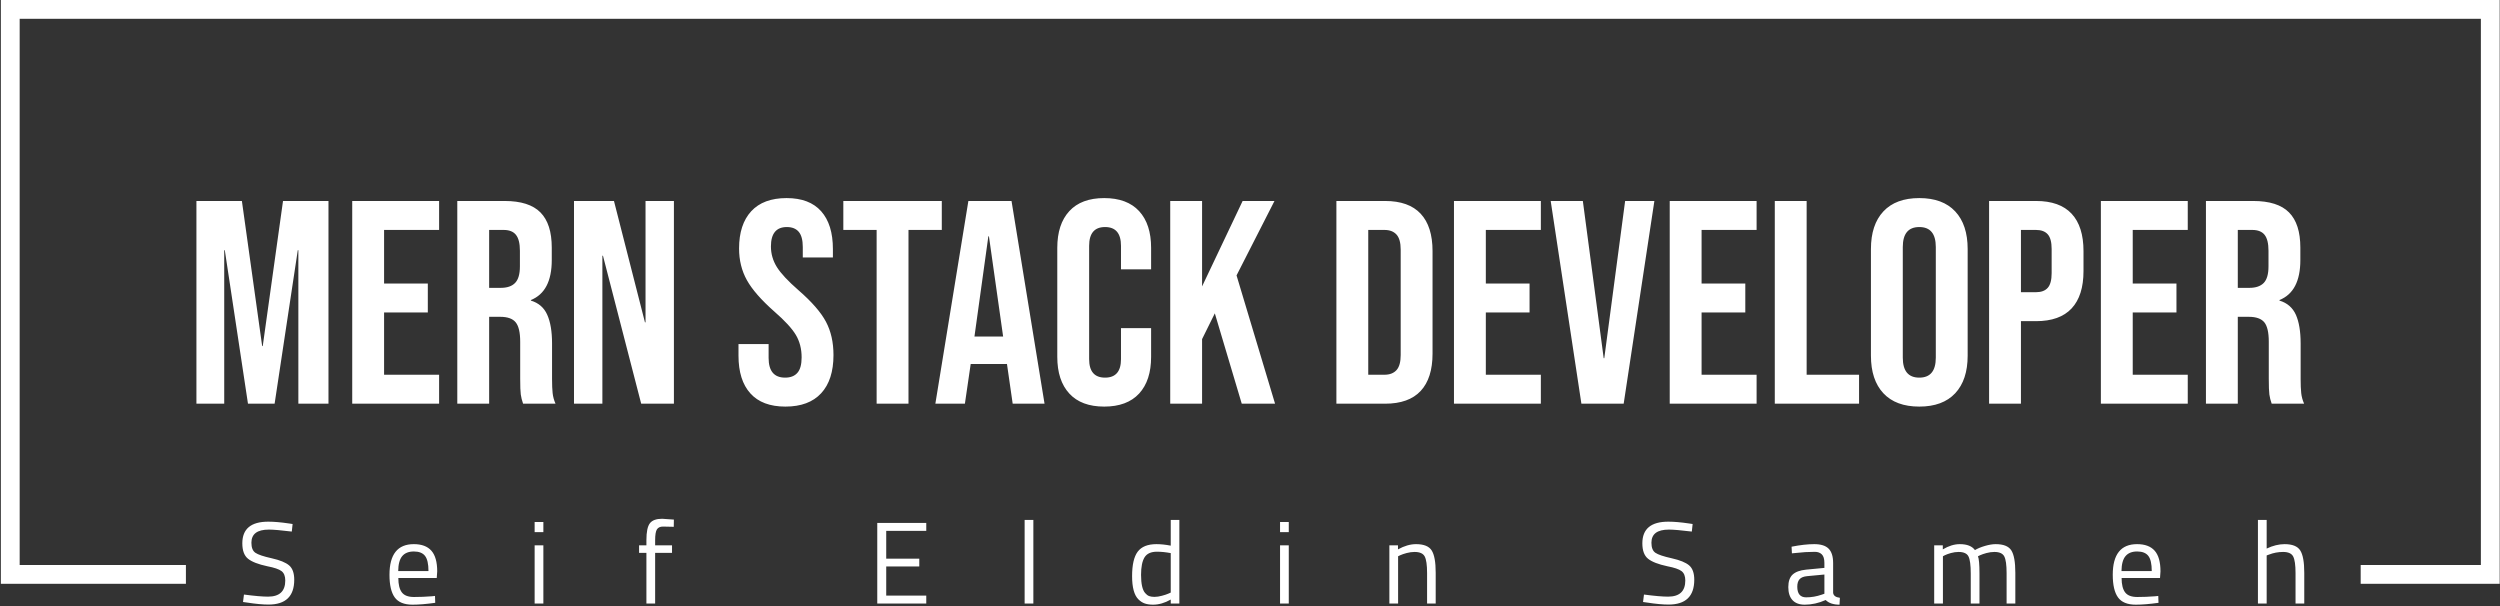 <svg xmlns="http://www.w3.org/2000/svg" version="1.1" xmlns:xlink="http://www.w3.org/1999/xlink" xmlns:svgjs="http://svgjs.dev/svgjs" width="2000" height="485" viewBox="0 0 2000 485"><rect x="0" y="0" width="2000" height="485" fill="#333333" stroke="none"/><g transform="matrix(1,0,0,1,0.213,-0.631)"><svg viewBox="0 0 375 91" data-background-color="#111111" preserveAspectRatio="xMidYMid meet" height="485" width="2000" xmlns="http://www.w3.org/2000/svg" xmlns:xlink="http://www.w3.org/1999/xlink"><g id="tight-bounds" transform="matrix(1,0,0,1,-0.04,0.119)"><svg viewBox="0 0 375.08 90.763" height="90.763" width="375.08"><g><svg></svg></g><g><svg viewBox="0 0 375.08 90.763" height="90.763" width="375.08"><g transform="matrix(1,0,0,1,-10.22,-79.784)"><path d="M10.22 167.416v-87.632h375.08v87.632l-20.864 0 0-2.823h18.041v-81.986h-369.434v81.986l24.954 0 0 2.823z" fill="#ffffff" fill-rule="nonzero" stroke="none" stroke-width="1" stroke-linecap="butt" stroke-linejoin="miter" stroke-miterlimit="10" stroke-dasharray="" stroke-dashoffset="0" font-family="none" font-weight="none" font-size="none" text-anchor="none" style="mix-blend-mode: normal" data-fill-palette-color="tertiary"></path><g><path d="M50.448 159.277v0c-1.747 0-2.621 0.658-2.621 1.975v0c0 0.734 0.202 1.237 0.604 1.509 0.401 0.275 1.216 0.549 2.447 0.822 1.228 0.275 2.098 0.63 2.61 1.066 0.513 0.438 0.769 1.158 0.769 2.159v0c0 2.481-1.287 3.722-3.862 3.722v0c-0.85 0-1.916-0.099-3.197-0.297v0l-0.629-0.088 0.14-1.118c1.584 0.21 2.79 0.315 3.616 0.315v0c1.724 0 2.586-0.81 2.586-2.429v0c0-0.652-0.189-1.122-0.566-1.408-0.38-0.284-1.088-0.525-2.124-0.724v0c-1.363-0.291-2.33-0.667-2.901-1.128-0.571-0.459-0.856-1.23-0.856-2.314v0c0-2.167 1.299-3.25 3.896-3.25v0c0.85 0 1.87 0.087 3.058 0.262v0l0.594 0.088-0.122 1.135c-1.619-0.198-2.767-0.297-3.442-0.297zM74.878 169.289v0l0.507-0.052 0.035 1.031c-1.328 0.186-2.464 0.28-3.407 0.279v0c-1.258 0-2.149-0.365-2.674-1.094-0.524-0.727-0.786-1.859-0.786-3.396v0c0-3.064 1.217-4.595 3.652-4.596v0c1.177 0 2.056 0.328 2.638 0.986 0.582 0.659 0.874 1.694 0.874 3.103v0l-0.07 0.996h-5.766c0 0.967 0.175 1.683 0.524 2.149 0.349 0.466 0.958 0.699 1.824 0.699 0.869 0 1.752-0.035 2.649-0.105zM69.863 165.498h4.543c0-1.072-0.172-1.829-0.517-2.272-0.342-0.443-0.902-0.664-1.677-0.664-0.773 0-1.356 0.233-1.748 0.699-0.389 0.466-0.589 1.211-0.601 2.237zM91.652 170.373h-1.311v-8.737h1.311zM91.652 159.662h-1.311v-1.52h1.311zM110.963 162.772h-2.534v7.601h-1.31v-7.601h-1.101v-1.136h1.101v-0.786c0-1.235 0.175-2.077 0.524-2.527 0.349-0.447 0.961-0.671 1.835-0.671v0l1.764 0.123-0.017 1.083c-0.652-0.023-1.192-0.035-1.618-0.035-0.424 0-0.727 0.14-0.909 0.419-0.179 0.28-0.269 0.821-0.269 1.625v0 0.769h2.534zM149.127 170.373h-7.356v-12.092h7.356v1.189h-6.011v4.176h4.962v1.17h-4.962v4.368h6.011zM165.201 170.373h-1.31v-12.546h1.31zM185.823 157.827h1.293v12.546h-1.293v-0.595c-0.897 0.513-1.782 0.769-2.656 0.769v0c-0.466 0-0.874-0.058-1.223-0.174-0.349-0.116-0.676-0.326-0.979-0.629v0c-0.629-0.629-0.944-1.792-0.943-3.488 0-1.694 0.282-2.917 0.846-3.669 0.566-0.75 1.501-1.125 2.806-1.126v0c0.676 0 1.392 0.076 2.149 0.228v0zM181.979 168.8c0.186 0.221 0.384 0.373 0.594 0.454 0.21 0.082 0.48 0.122 0.811 0.123 0.333 0 0.706-0.056 1.118-0.168 0.415-0.11 0.739-0.217 0.971-0.322v0l0.35-0.157v-5.923c-0.746-0.14-1.439-0.21-2.079-0.21v0c-0.885 0-1.503 0.282-1.853 0.846-0.349 0.566-0.524 1.443-0.524 2.631v0c0 1.351 0.204 2.26 0.612 2.726zM203.54 170.373h-1.31v-8.737h1.31zM203.54 159.662h-1.31v-1.52h1.31zM219.95 163.279v7.094h-1.31v-8.737h1.293v0.612c0.944-0.524 1.846-0.786 2.708-0.787v0c1.165 0 1.948 0.315 2.349 0.944 0.403 0.629 0.605 1.747 0.604 3.355v0 4.613h-1.293v-4.578c0-1.211-0.12-2.042-0.36-2.492-0.238-0.447-0.747-0.671-1.527-0.671v0c-0.373 0-0.766 0.055-1.181 0.164-0.412 0.112-0.729 0.22-0.951 0.325v0zM260.595 159.277v0c-1.747 0-2.621 0.658-2.62 1.975v0c0 0.734 0.2 1.237 0.601 1.509 0.403 0.275 1.218 0.549 2.446 0.822 1.23 0.275 2.101 0.63 2.614 1.066 0.513 0.438 0.769 1.158 0.769 2.159v0c0 2.481-1.287 3.722-3.862 3.722v0c-0.85 0-1.916-0.099-3.197-0.297v0l-0.629-0.088 0.139-1.118c1.584 0.21 2.79 0.315 3.617 0.315v0c1.724 0 2.586-0.81 2.586-2.429v0c0-0.652-0.19-1.122-0.57-1.408-0.377-0.284-1.084-0.525-2.121-0.724v0c-1.363-0.291-2.33-0.667-2.9-1.128-0.571-0.459-0.856-1.23-0.856-2.314v0c0-2.167 1.299-3.25 3.896-3.25v0c0.85 0 1.87 0.087 3.058 0.262v0l0.594 0.088-0.122 1.135c-1.619-0.198-2.767-0.297-3.443-0.297zM285.249 164.275v0 4.473c0.035 0.431 0.373 0.687 1.014 0.768v0l-0.053 1.031c-0.92 0-1.613-0.233-2.079-0.699v0c-1.048 0.466-2.097 0.699-3.145 0.699v0c-0.804 0-1.415-0.227-1.835-0.681-0.419-0.454-0.629-1.107-0.629-1.957 0-0.85 0.215-1.477 0.647-1.88 0.431-0.401 1.107-0.648 2.027-0.741v0l2.743-0.262v-0.751c0-0.594-0.128-1.019-0.384-1.276-0.256-0.256-0.606-0.384-1.049-0.384v0c-0.932 0-1.899 0.058-2.9 0.174v0l-0.542 0.053-0.052-0.996c1.281-0.256 2.417-0.384 3.407-0.385 0.99 0 1.71 0.227 2.159 0.682 0.447 0.454 0.671 1.165 0.671 2.132zM279.868 167.839v0c0 1.072 0.443 1.607 1.328 1.608v0c0.792 0 1.573-0.134 2.341-0.402v0l0.402-0.14v-2.883l-2.586 0.244c-0.524 0.047-0.903 0.198-1.136 0.455-0.233 0.256-0.349 0.629-0.349 1.118zM301.73 163.279v7.094h-1.311v-8.737h1.293v0.612c0.874-0.524 1.724-0.786 2.551-0.787v0c1.083 0 1.84 0.297 2.272 0.892v0c0.384-0.233 0.882-0.44 1.492-0.622 0.613-0.179 1.152-0.269 1.618-0.27v0c1.165 0 1.948 0.311 2.348 0.934 0.403 0.624 0.605 1.746 0.605 3.365v0 4.613h-1.311v-4.578c0-1.211-0.116-2.042-0.349-2.492-0.233-0.447-0.728-0.671-1.485-0.671v0c-0.384 0-0.78 0.055-1.189 0.164-0.408 0.112-0.722 0.22-0.943 0.325v0l-0.332 0.158c0.151 0.384 0.227 1.235 0.227 2.551v0 4.543h-1.31v-4.508c0-1.258-0.114-2.112-0.343-2.562-0.226-0.447-0.723-0.671-1.492-0.671v0c-0.373 0-0.755 0.055-1.146 0.164-0.389 0.112-0.688 0.22-0.898 0.325v0zM333.547 169.289v0l0.507-0.052 0.035 1.031c-1.328 0.186-2.464 0.28-3.407 0.279v0c-1.258 0-2.149-0.365-2.673-1.094-0.524-0.727-0.786-1.859-0.787-3.396v0c0-3.064 1.217-4.595 3.652-4.596v0c1.177 0 2.056 0.328 2.639 0.986 0.582 0.659 0.874 1.694 0.873 3.103v0l-0.07 0.996h-5.766c0 0.967 0.175 1.683 0.524 2.149 0.349 0.466 0.959 0.699 1.828 0.699 0.867 0 1.748-0.035 2.645-0.105zM328.533 165.498h4.543c0-1.072-0.171-1.829-0.514-2.272-0.345-0.443-0.904-0.664-1.677-0.664-0.776 0-1.358 0.233-1.748 0.699-0.391 0.466-0.593 1.211-0.604 2.237zM350.325 163.156v7.217h-1.311v-12.546h1.311v4.298c0.932-0.443 1.829-0.664 2.691-0.664v0c1.165 0 1.948 0.315 2.348 0.944 0.403 0.629 0.605 1.747 0.604 3.355v0 4.613h-1.31v-4.578c0-1.211-0.12-2.042-0.36-2.492-0.238-0.447-0.741-0.671-1.51-0.671v0c-0.734 0-1.444 0.134-2.131 0.402v0z" fill="#ffffff" fill-rule="nonzero" stroke="none" stroke-width="1" stroke-linecap="butt" stroke-linejoin="miter" stroke-miterlimit="10" stroke-dasharray="" stroke-dashoffset="0" font-family="none" font-weight="none" font-size="none" text-anchor="none" style="mix-blend-mode: normal" data-fill-palette-color="secondary"></path></g></g><g transform="matrix(1,0,0,1,29.332,29.732)"><svg viewBox="0 0 316.416 31.298" height="31.298" width="316.416"><g><svg viewBox="0 0 316.416 31.298" height="31.298" width="316.416"><g><svg viewBox="0 0 316.416 31.298" height="31.298" width="316.416"><g><svg viewBox="0 0 316.416 31.298" height="31.298" width="316.416"><g id="textblocktransform"><svg viewBox="0 0 316.416 31.298" height="31.298" width="316.416" id="textblock"><g><svg viewBox="0 0 316.416 31.298" height="31.298" width="316.416"><g transform="matrix(1,0,0,1,0,0)"><svg width="316.416" viewBox="2.05 -35.5 363.9 36" height="31.298" data-palette-color="#ffffff"><path d="M2.05 0L2.05-35 9.9-35 13.4-9.95 13.5-9.95 17-35 24.85-35 24.85 0 19.65 0 19.65-26.5 19.55-26.5 15.55 0 10.95 0 6.95-26.5 6.85-26.5 6.85 0 2.05 0ZM28.95 0L28.95-35 43.95-35 43.95-30 34.45-30 34.45-20.75 42-20.75 42-15.75 34.45-15.75 34.45-5 43.95-5 43.95 0 28.95 0ZM47.09 0L47.09-35 55.25-35Q59.5-35 61.45-33.02 63.4-31.05 63.4-26.95L63.4-26.95 63.4-24.8Q63.4-19.35 59.8-17.9L59.8-17.9 59.8-17.8Q61.8-17.2 62.62-15.35 63.45-13.5 63.45-10.4L63.45-10.4 63.45-4.25Q63.45-2.75 63.55-1.83 63.65-0.9 64.05 0L64.05 0 58.45 0Q58.15-0.85 58.05-1.6 57.95-2.35 57.95-4.3L57.95-4.3 57.95-10.7Q57.95-13.1 57.17-14.05 56.4-15 54.5-15L54.5-15 52.59-15 52.59 0 47.09 0ZM52.59-20L54.59-20Q56.25-20 57.07-20.85 57.9-21.7 57.9-23.7L57.9-23.7 57.9-26.4Q57.9-28.3 57.22-29.15 56.55-30 55.09-30L55.09-30 52.59-30 52.59-20ZM67.24 0L67.24-35 74.14-35 79.49-14.05 79.59-14.05 79.59-35 84.49-35 84.49 0 78.84 0 72.24-25.55 72.14-25.55 72.14 0 67.24 0ZM103.74 0.5Q99.74 0.5 97.69-1.78 95.64-4.05 95.64-8.3L95.64-8.3 95.64-10.3 100.84-10.3 100.84-7.9Q100.84-4.5 103.69-4.5L103.69-4.5Q105.09-4.5 105.81-5.33 106.54-6.15 106.54-8L106.54-8Q106.54-10.2 105.54-11.88 104.54-13.55 101.84-15.9L101.84-15.9Q98.44-18.9 97.09-21.33 95.74-23.75 95.74-26.8L95.74-26.8Q95.74-30.95 97.84-33.23 99.94-35.5 103.94-35.5L103.94-35.5Q107.89-35.5 109.91-33.23 111.94-30.95 111.94-26.7L111.94-26.7 111.94-25.25 106.74-25.25 106.74-27.05Q106.74-28.85 106.04-29.68 105.34-30.5 103.99-30.5L103.99-30.5Q101.24-30.5 101.24-27.15L101.24-27.15Q101.24-25.25 102.26-23.6 103.29-21.95 105.99-19.6L105.99-19.6Q109.44-16.6 110.74-14.15 112.04-11.7 112.04-8.4L112.04-8.4Q112.04-4.1 109.91-1.8 107.79 0.5 103.74 0.5L103.74 0.5ZM119.49 0L119.49-30 113.74-30 113.74-35 130.74-35 130.74-30 124.99-30 124.99 0 119.49 0ZM129.63 0L135.33-35 142.78-35 148.48 0 142.98 0 141.98-6.95 141.98-6.85 135.73-6.85 134.73 0 129.63 0ZM136.38-11.6L141.33-11.6 138.88-28.9 138.78-28.9 136.38-11.6ZM158.78 0.5Q154.83 0.5 152.76-1.75 150.68-4 150.68-8.1L150.68-8.1 150.68-26.9Q150.68-31 152.76-33.25 154.83-35.5 158.78-35.5L158.78-35.5Q162.73-35.5 164.81-33.25 166.88-31 166.88-26.9L166.88-26.9 166.88-23.2 161.68-23.2 161.68-27.25Q161.68-30.5 158.93-30.5L158.93-30.5Q156.18-30.5 156.18-27.25L156.18-27.25 156.18-7.7Q156.18-4.5 158.93-4.5L158.93-4.5Q161.68-4.5 161.68-7.7L161.68-7.7 161.68-13.05 166.88-13.05 166.88-8.1Q166.88-4 164.81-1.75 162.73 0.5 158.78 0.5L158.78 0.5ZM170.18 0L170.18-35 175.68-35 175.68-20.25 182.68-35 188.18-35 181.63-22.15 188.28 0 182.53 0 177.88-15.6 175.68-11.15 175.68 0 170.18 0ZM198.87 0L198.87-35 207.27-35Q211.37-35 213.42-32.8 215.47-30.6 215.47-26.35L215.47-26.35 215.47-8.65Q215.47-4.4 213.42-2.2 211.37 0 207.27 0L207.27 0 198.87 0ZM204.37-5L207.17-5Q208.52-5 209.25-5.8 209.97-6.6 209.97-8.4L209.97-8.4 209.97-26.6Q209.97-28.4 209.25-29.2 208.52-30 207.17-30L207.17-30 204.37-30 204.37-5ZM219.17 0L219.17-35 234.17-35 234.17-30 224.67-30 224.67-20.75 232.22-20.75 232.22-15.75 224.67-15.75 224.67-5 234.17-5 234.17 0 219.17 0ZM241.17 0L235.87-35 241.42-35 245.02-7.85 245.12-7.85 248.72-35 253.77-35 248.47 0 241.17 0ZM256.42 0L256.42-35 271.42-35 271.42-30 261.92-30 261.92-20.75 269.47-20.75 269.47-15.75 261.92-15.75 261.92-5 271.42-5 271.42 0 256.42 0ZM274.56 0L274.56-35 280.06-35 280.06-5 289.11-5 289.11 0 274.56 0ZM299.51 0.5Q295.46 0.5 293.31-1.8 291.16-4.1 291.16-8.3L291.16-8.3 291.16-26.7Q291.16-30.9 293.31-33.2 295.46-35.5 299.51-35.5L299.51-35.5Q303.56-35.5 305.71-33.2 307.86-30.9 307.86-26.7L307.86-26.7 307.86-8.3Q307.86-4.1 305.71-1.8 303.56 0.5 299.51 0.5L299.51 0.5ZM299.51-4.5Q302.36-4.5 302.36-7.95L302.36-7.95 302.36-27.05Q302.36-30.5 299.51-30.5L299.51-30.5Q296.66-30.5 296.66-27.05L296.66-27.05 296.66-7.95Q296.66-4.5 299.51-4.5L299.51-4.5ZM311.56 0L311.56-35 319.66-35Q323.76-35 325.81-32.8 327.86-30.6 327.86-26.35L327.86-26.35 327.86-22.9Q327.86-18.65 325.81-16.45 323.76-14.25 319.66-14.25L319.66-14.25 317.06-14.25 317.06 0 311.56 0ZM317.06-19.25L319.66-19.25Q321.01-19.25 321.68-20 322.36-20.75 322.36-22.55L322.36-22.55 322.36-26.7Q322.36-28.5 321.68-29.25 321.01-30 319.66-30L319.66-30 317.06-30 317.06-19.25ZM330.86 0L330.86-35 345.86-35 345.86-30 336.36-30 336.36-20.75 343.91-20.75 343.91-15.75 336.36-15.75 336.36-5 345.86-5 345.86 0 330.86 0ZM349 0L349-35 357.15-35Q361.4-35 363.35-33.02 365.3-31.05 365.3-26.95L365.3-26.95 365.3-24.8Q365.3-19.35 361.7-17.9L361.7-17.9 361.7-17.8Q363.7-17.2 364.53-15.35 365.35-13.5 365.35-10.4L365.35-10.4 365.35-4.25Q365.35-2.75 365.45-1.83 365.55-0.9 365.95 0L365.95 0 360.35 0Q360.05-0.85 359.95-1.6 359.85-2.35 359.85-4.3L359.85-4.3 359.85-10.7Q359.85-13.1 359.08-14.05 358.3-15 356.4-15L356.4-15 354.5-15 354.5 0 349 0ZM354.5-20L356.5-20Q358.15-20 358.98-20.85 359.8-21.7 359.8-23.7L359.8-23.7 359.8-26.4Q359.8-28.3 359.13-29.15 358.45-30 357-30L357-30 354.5-30 354.5-20Z" opacity="1" transform="matrix(1,0,0,1,0,0)" fill="#ffffff" class="undefined-text-0" data-fill-palette-color="primary" id="text-0"></path></svg></g></svg></g></svg></g></svg></g><g></g></svg></g></svg></g></svg></g></svg></g><defs></defs></svg><rect width="375.08" height="90.763" fill="none" stroke="none" visibility="hidden"></rect></g></svg></g></svg>